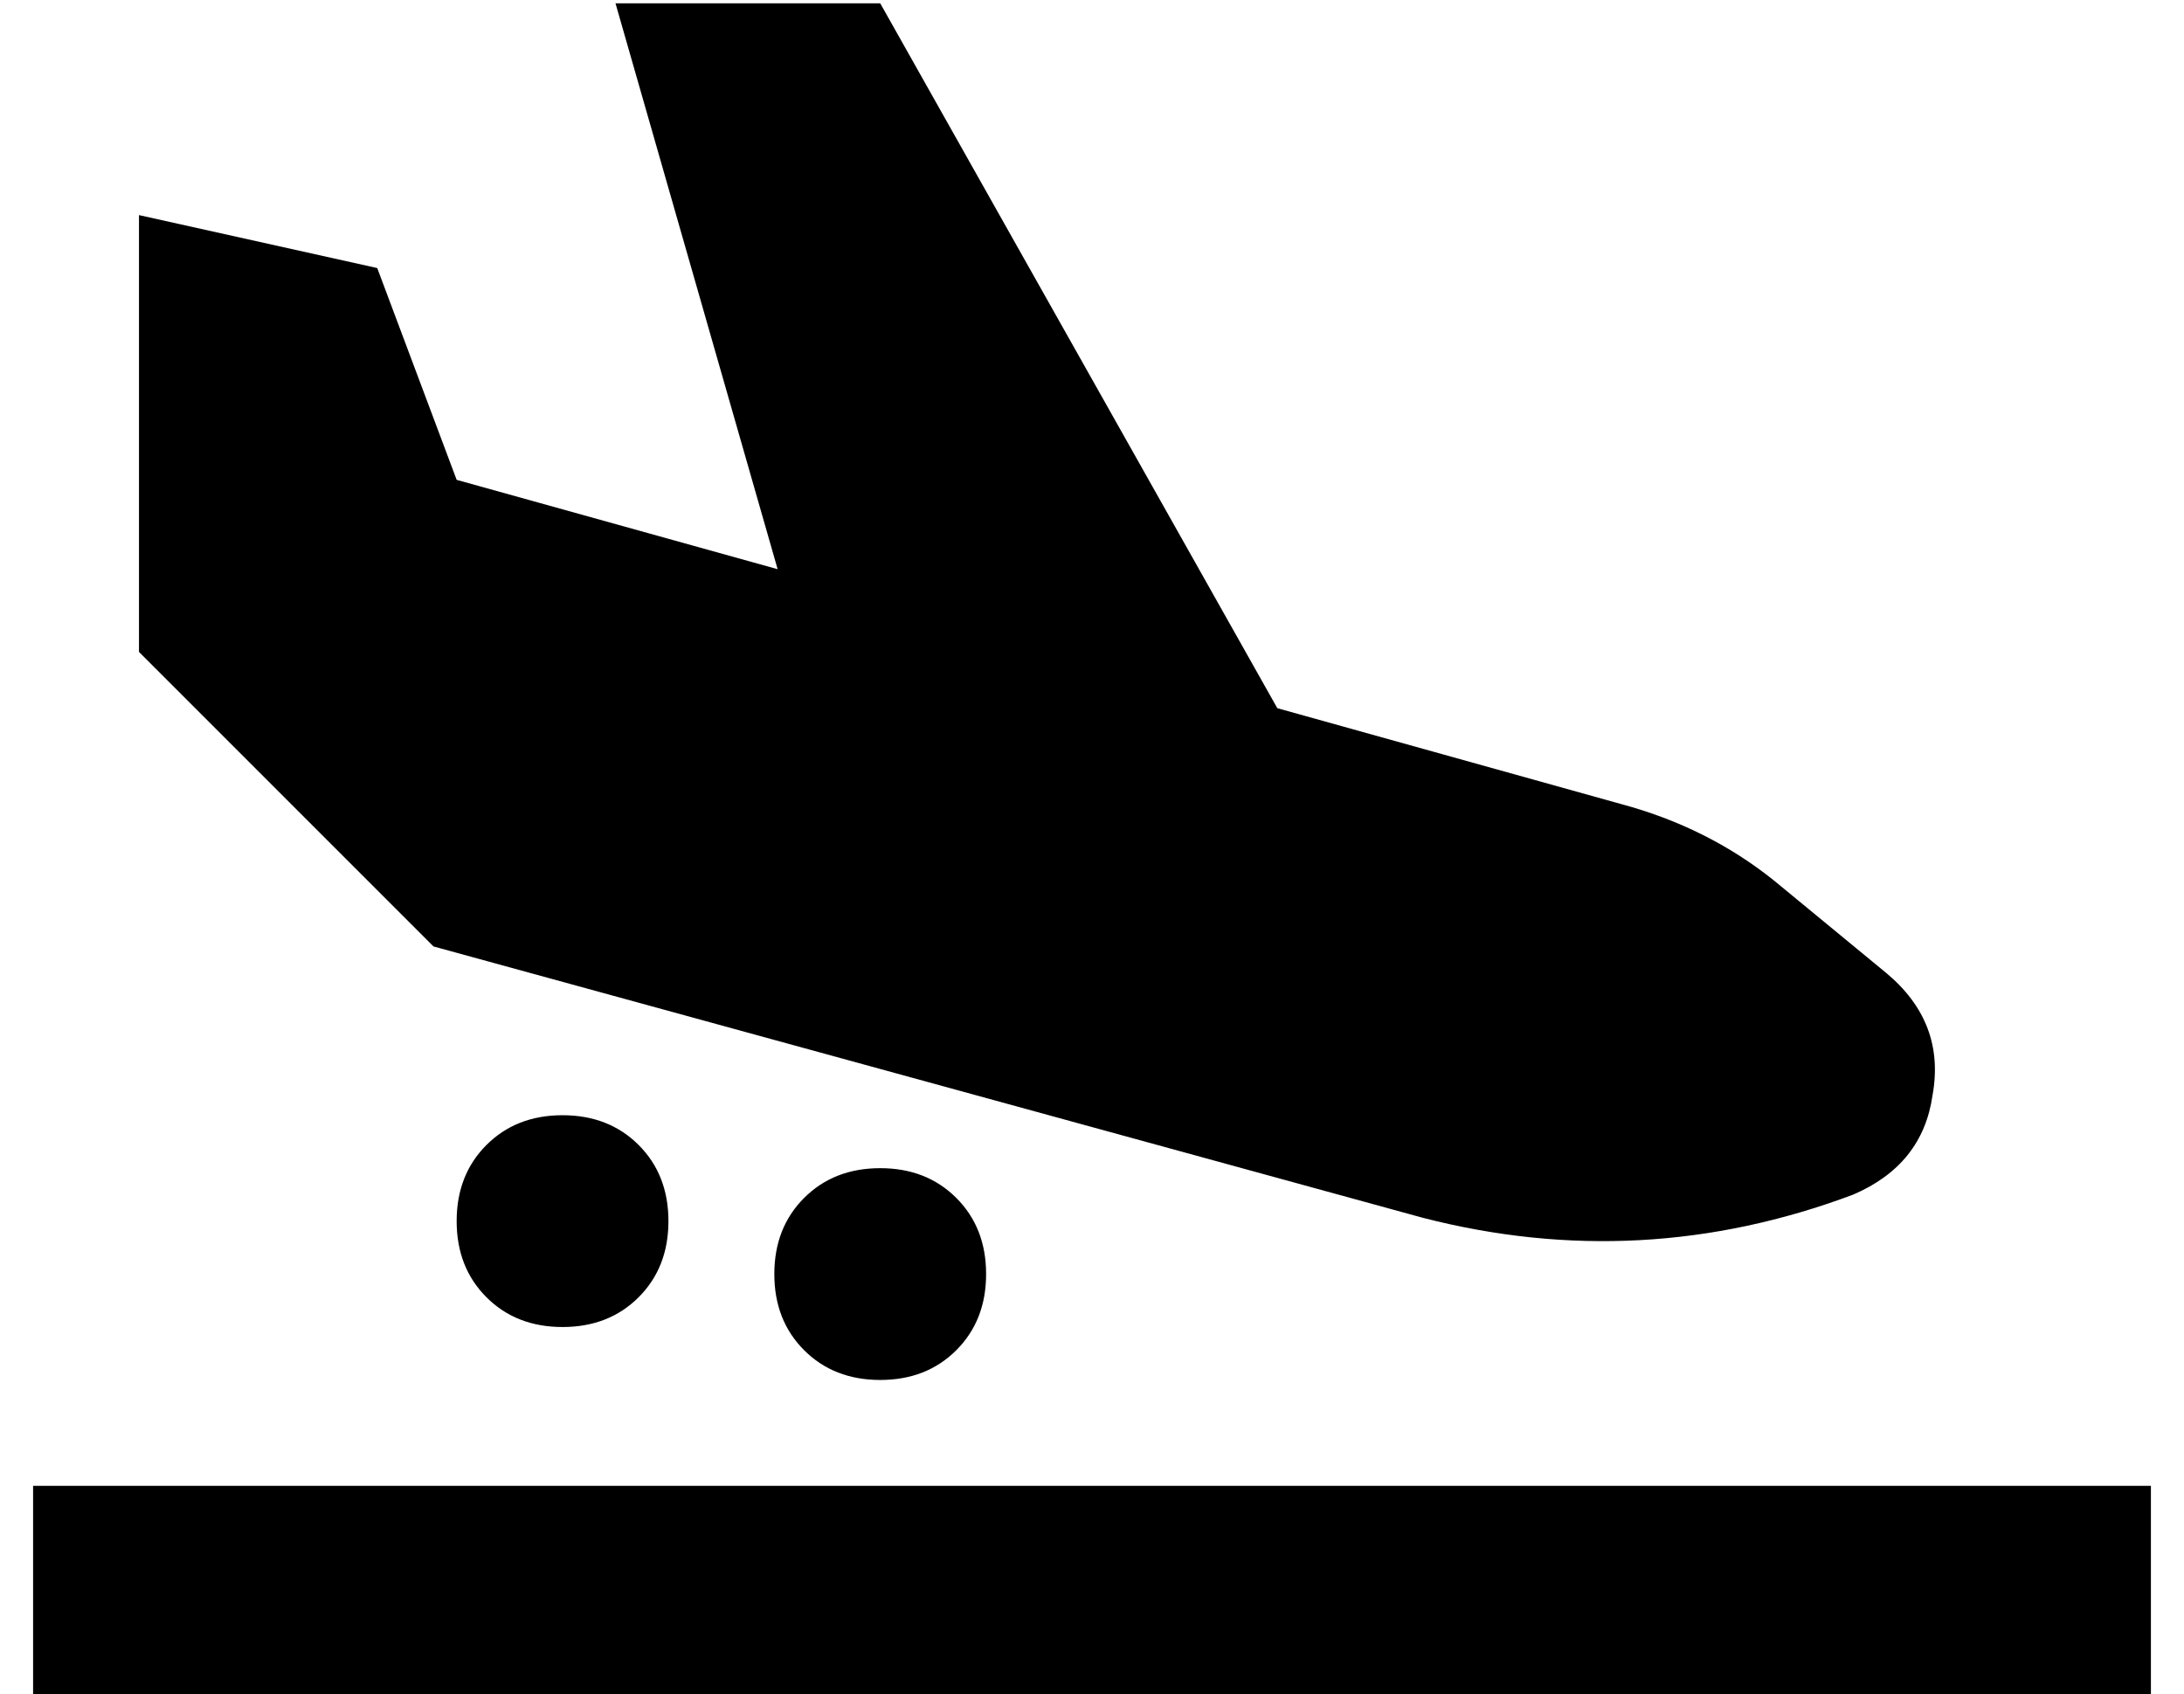 <?xml version="1.0" standalone="no"?>
<!DOCTYPE svg PUBLIC "-//W3C//DTD SVG 1.1//EN" "http://www.w3.org/Graphics/SVG/1.1/DTD/svg11.dtd" >
<svg xmlns="http://www.w3.org/2000/svg" xmlns:xlink="http://www.w3.org/1999/xlink" version="1.1" viewBox="-10 -40 660 512">
   <path fill="currentColor"
d="M32 157v-132v132v-132l72 16v0l24 64v0l97 27v0l-49 -171v0h80v0l120 213v0l104 29v0q26 7 46 23l34 28v0q18 15 14 37q-3 21 -24 30q-64 24 -130 7l-299 -82v0l-89 -89v0zM32 409h576h-576h608v64v0h-32h-608v-64v0h32v0zM128 329q0 -14 9 -23v0v0q9 -9 23 -9t23 9t9 23
t-9 23t-23 9t-23 -9t-9 -23v0zM256 313q14 0 23 9v0v0q9 9 9 23t-9 23t-23 9t-23 -9t-9 -23t9 -23t23 -9v0z" />
</svg>

